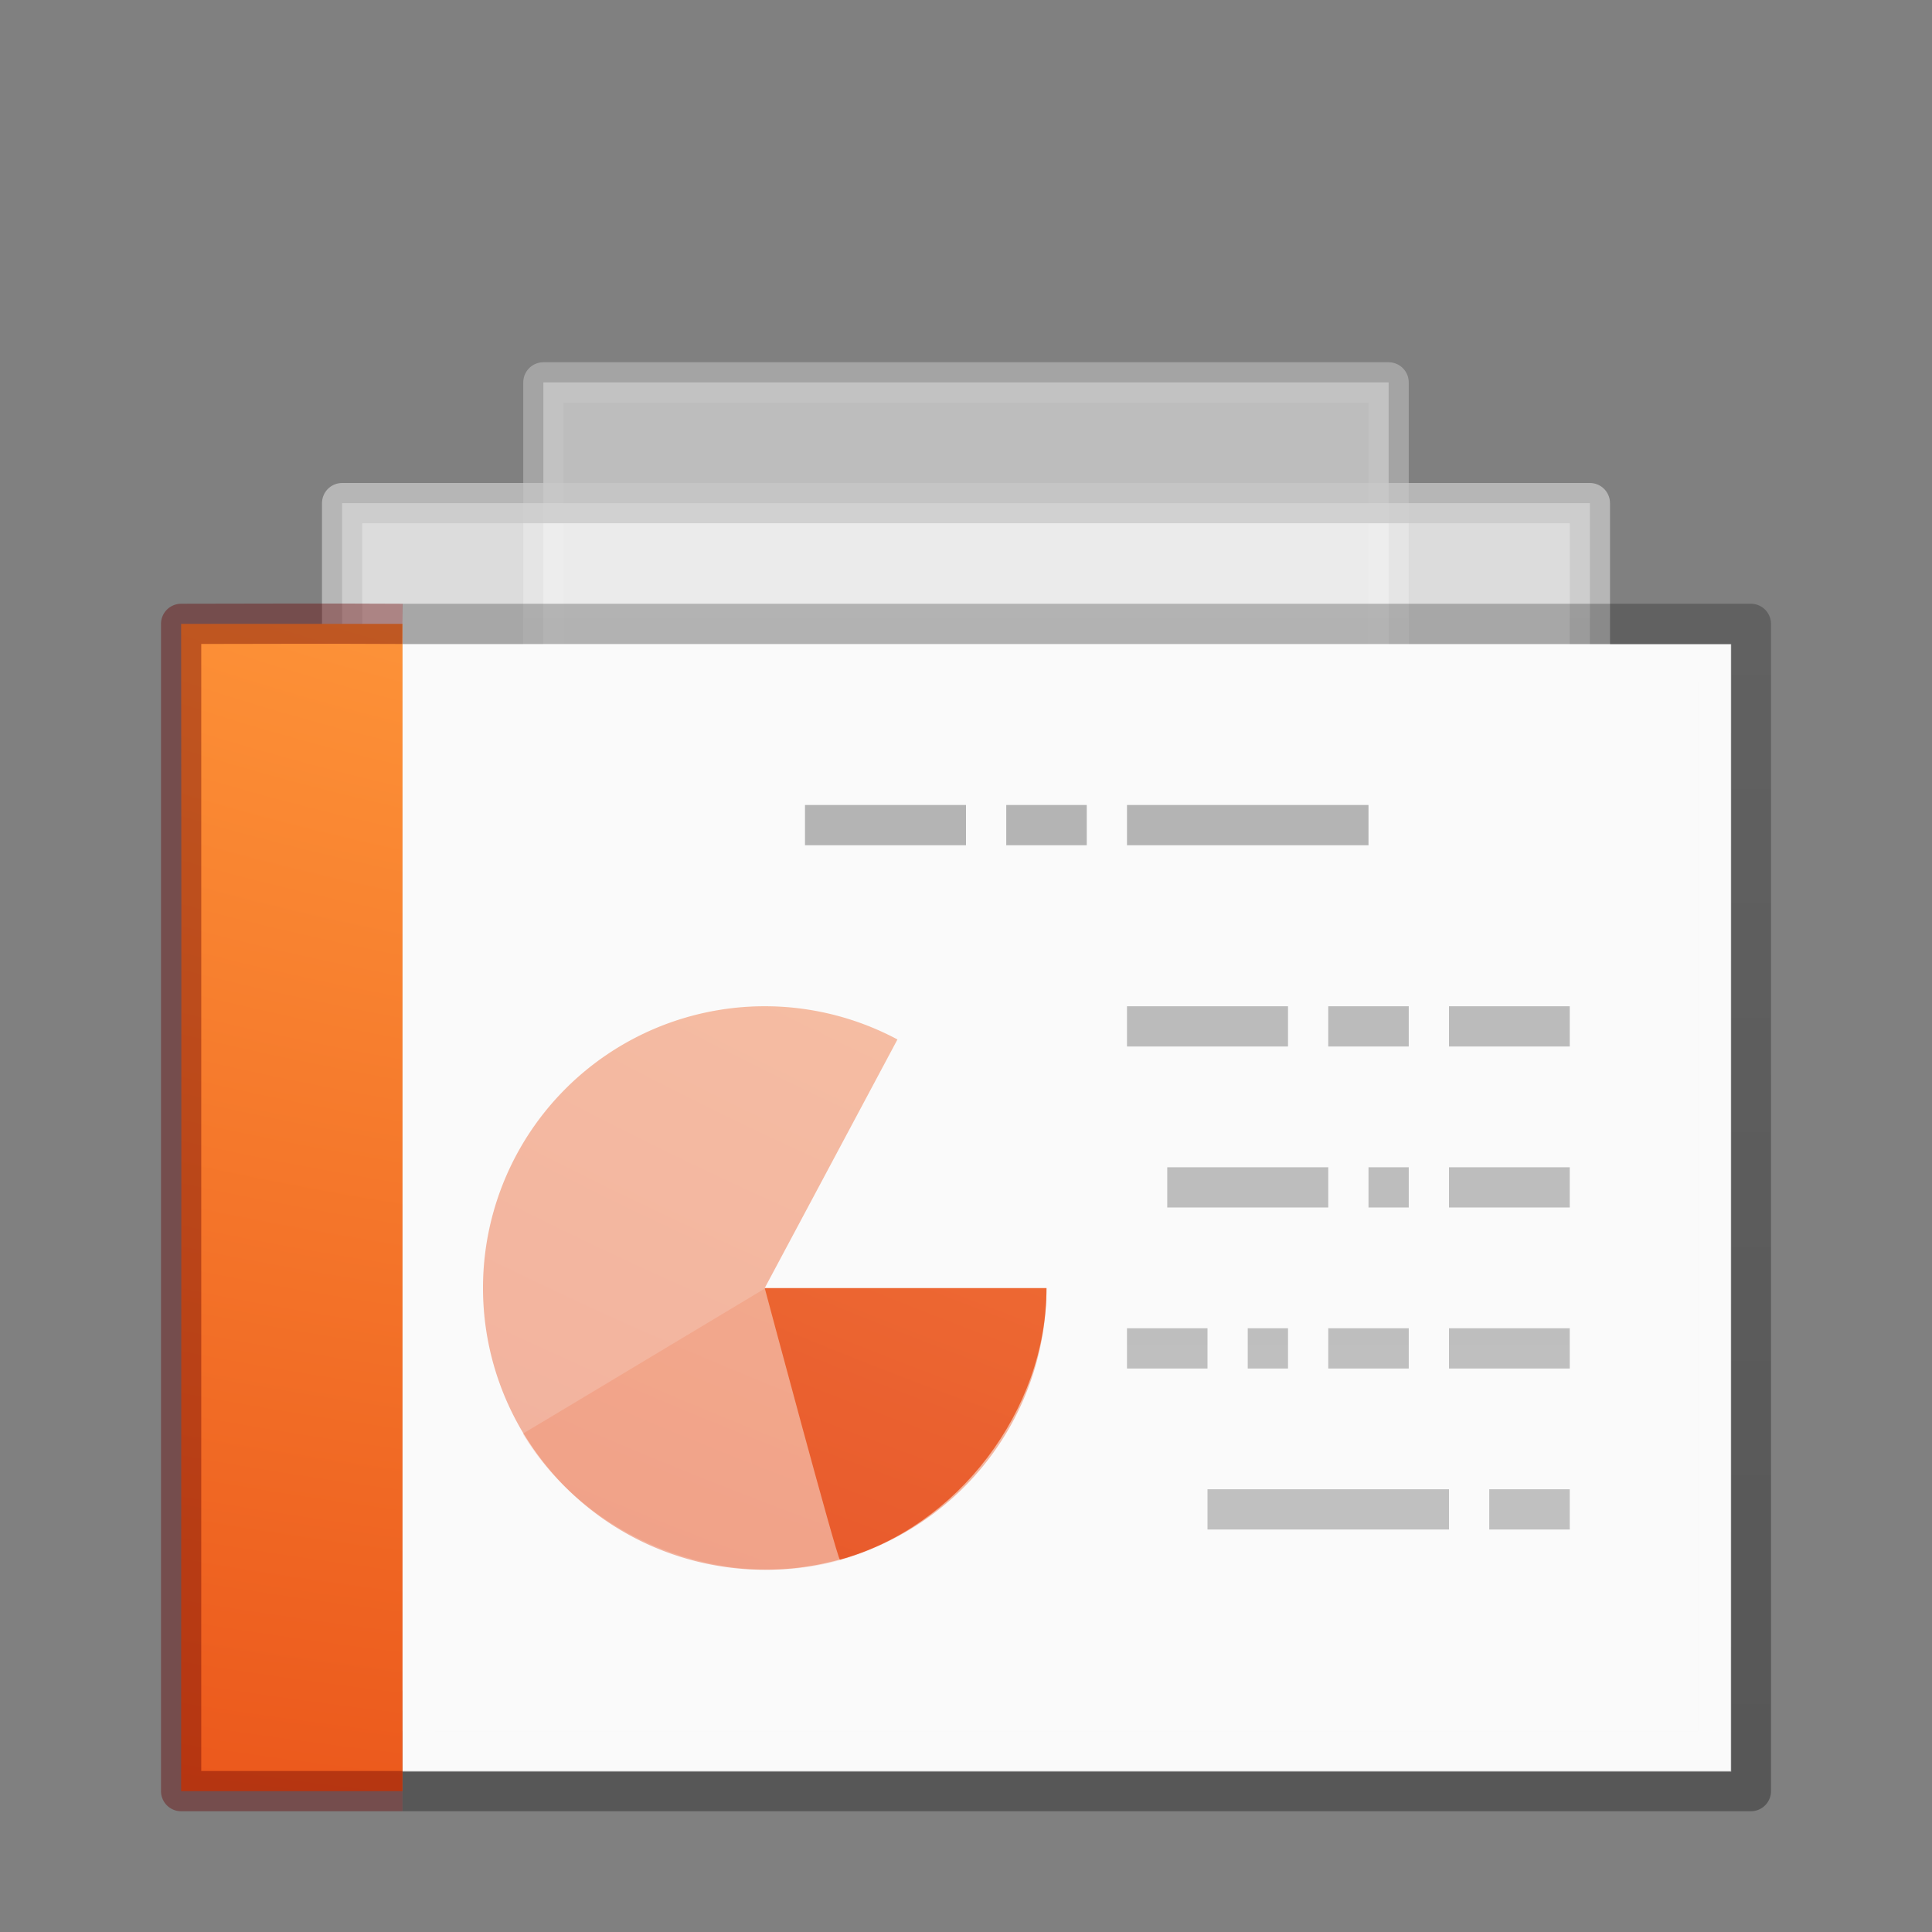<?xml version="1.0" encoding="UTF-8" standalone="no"?>
<svg
   xmlns:dc="http://purl.org/dc/elements/1.1/"
   xmlns:cc="http://creativecommons.org/ns#"
   xmlns:rdf="http://www.w3.org/1999/02/22-rdf-syntax-ns#"
   xmlns:svg="http://www.w3.org/2000/svg"
   xmlns="http://www.w3.org/2000/svg"
   xmlns:xlink="http://www.w3.org/1999/xlink"
   version="1.1"
   width="48"
   height="48"
   id="svg4954">
  <rect width="100%" height="100%" fill="#808080" stroke="none"/>
  <defs
     id="defs4956">
    <linearGradient
       x1="-51.786"
       y1="41.798"
       x2="-51.786"
       y2="17.555"
       id="linearGradient6319-8-6-9-3"
       xlink:href="#linearGradient3104-9-7-3-9-2-6-2"
       gradientUnits="userSpaceOnUse"
       gradientTransform="matrix(1.302,0,0,1.008,86.787,-3.505)" />
    <linearGradient
       id="linearGradient3104-9-7-3-9-2-6-2">
      <stop
         id="stop3106-1-5-9-3-1-7-1"
         style="stop-color:#aaaaaa;stop-opacity:1"
         offset="0" />
      <stop
         id="stop3108-1-5-5-7-2-4-5"
         style="stop-color:#c8c8c8;stop-opacity:1"
         offset="1" />
    </linearGradient>
    <linearGradient
       x1="-51.786"
       y1="41.798"
       x2="-51.786"
       y2="17.555"
       id="linearGradient6769-8"
       xlink:href="#linearGradient3104-9-7-3-9-6"
       gradientUnits="userSpaceOnUse"
       gradientTransform="matrix(1.083,0,0,1.045,76.205,0.236)" />
    <linearGradient
       id="linearGradient3104-9-7-3-9-6">
      <stop
         id="stop3106-1-5-9-3-2"
         style="stop-color:#aaaaaa;stop-opacity:1"
         offset="0" />
      <stop
         id="stop3108-1-5-5-7-4"
         style="stop-color:#c8c8c8;stop-opacity:1"
         offset="1" />
    </linearGradient>
    <linearGradient
       id="linearGradient3104-5">
      <stop
         id="stop3106-9"
         style="stop-color:#aaaaaa;stop-opacity:1"
         offset="0" />
      <stop
         id="stop3108-9"
         style="stop-color:#c8c8c8;stop-opacity:1"
         offset="1" />
    </linearGradient>
    <linearGradient
       x1="22.004"
       y1="63.218"
       x2="22.004"
       y2="25.647"
       id="linearGradient3091"
       xlink:href="#linearGradient3104-5"
       gradientUnits="userSpaceOnUse"
       gradientTransform="matrix(-1.339,0,0,-1.983,57.354,107.863)" />
    <linearGradient
       y2="2.906"
       x2="-51.786"
       y1="50.786"
       x1="-51.786"
       gradientTransform="matrix(0.932,0,0,0.59,64.115,13.208)"
       gradientUnits="userSpaceOnUse"
       id="linearGradient4420"
       xlink:href="#linearGradient3104-6-6-1" />
    <linearGradient
       id="linearGradient3104-6-6-1">
      <stop
         offset="0"
         style="stop-color:#000000;stop-opacity:0.318"
         id="stop3106-3-2" />
      <stop
         offset="1"
         style="stop-color:#000000;stop-opacity:0.24"
         id="stop3108-9-8-3" />
    </linearGradient>
    <radialGradient
       r="12.672"
       fy="9.957"
       fx="6.2"
       cy="9.957"
       cx="6.73"
       gradientTransform="matrix(0,7.153,-12.557,0,151.991,-49.885)"
       gradientUnits="userSpaceOnUse"
       id="radialGradient4173-5-5"
       xlink:href="#linearGradient2867-449-88-871-390-598-476-591-434-148-57-177-8-3-3-6-4-8-8-8-2-8-9" />
    <linearGradient
       id="linearGradient2867-449-88-871-390-598-476-591-434-148-57-177-8-3-3-6-4-8-8-8-2-8-9">
      <stop
         offset="0"
         style="stop-color:#ffcd7d;stop-opacity:1"
         id="stop3750-1-0-7-6-6-1-3-9-9-0-2" />
      <stop
         offset="0.262"
         style="stop-color:#fc8f36;stop-opacity:1"
         id="stop3752-3-7-4-0-32-8-923-0-7-8-8" />
      <stop
         offset="0.705"
         style="stop-color:#e23a0e;stop-opacity:1"
         id="stop3754-1-8-5-2-7-6-7-1-8-0-9" />
      <stop
         offset="1"
         style="stop-color:#ac441f;stop-opacity:1"
         id="stop3756-1-6-2-6-6-1-96-6-1-1-0" />
    </linearGradient>
    <radialGradient
       xlink:href="#linearGradient2867-449-88-871-390-598-476-591-434-148-57-177-8-3-3-6-4-8-8-8-2-8-9"
       id="radialGradient4304"
       gradientUnits="userSpaceOnUse"
       gradientTransform="matrix(0,7.153,-12.557,0,199.433,-56.202)"
       cx="6.73"
       cy="9.957"
       fx="6.2"
       fy="9.957"
       r="12.672" />
    <radialGradient
       xlink:href="#linearGradient2867-449-88-871-390-598-476-591-434-148-57-177-8-3-3-6-4-8-8-8-2-8-9"
       id="radialGradient4306"
       gradientUnits="userSpaceOnUse"
       gradientTransform="matrix(0,7.153,-12.557,0,199.433,-56.198)"
       cx="6.73"
       cy="9.957"
       fx="6.2"
       fy="9.957"
       r="12.672" />
    <radialGradient
       xlink:href="#linearGradient2867-449-88-871-390-598-476-591-434-148-57-177-8-3-3-6-4-8-8-8-2-8-9"
       id="radialGradient4308"
       gradientUnits="userSpaceOnUse"
       gradientTransform="matrix(0,7.153,-12.557,0,199.423,-56.182)"
       cx="6.73"
       cy="9.957"
       fx="6.2"
       fy="9.957"
       r="12.672" />
  </defs>
  <path
     style="color:#000000;display:inline;overflow:visible;visibility:visible;fill:#fafafa;fill-opacity:1;fill-rule:nonzero;stroke:url(#linearGradient6319-8-6-9-3);stroke-width:1;stroke-linecap:butt;stroke-linejoin:round;stroke-miterlimit:4;stroke-dashoffset:0;stroke-opacity:1;marker:none;enable-background:accumulate;opacity:0.5"
     id="rect4964-4-4"
     d="m 13.5,9.5 21,0 0,28 -21,0 z" />
  <path
     style="color:#000000;display:inline;overflow:visible;visibility:visible;fill:#fafafa;fill-opacity:1;fill-rule:nonzero;stroke:url(#linearGradient6769-8);stroke-width:1;stroke-linecap:butt;stroke-linejoin:round;stroke-miterlimit:4;stroke-dashoffset:0;stroke-opacity:1;marker:none;enable-background:accumulate;opacity:0.75"
     id="rect4964-4"
     d="M 8.5,12.5 39.5,12.5 l 0,30 -31,0 z" />
  <g
     id="g6242"
     transform="matrix(0.943,0,0,1.083,3.874,7.713)"
     style="stroke:none;fill:#fafafa;fill-opacity:1">
    <rect
       style="color:#000000;display:inline;overflow:visible;visibility:visible;fill:#fafafa;fill-opacity:1;fill-rule:nonzero;stroke:none;stroke-width:0.896;marker:none;enable-background:accumulate"
       id="rect4964"
       y="7.656"
       x="6.497"
       height="25.866"
       width="35.007" />
    <rect
       style="color:#000000;display:inline;overflow:visible;visibility:visible;opacity:0.6;fill:#fafafa;stroke:none;stroke-width:0.896;marker:none;enable-background:accumulate;fill-opacity:1"
       id="rect4964-1"
       y="8.514"
       x="7.341"
       height="24.083"
       width="33.299" />
  </g>
  <path
     style="display:inline;fill:none;stroke:url(#linearGradient4420);stroke-width:1;stroke-linecap:butt;stroke-linejoin:round;stroke-miterlimit:4;stroke-dasharray:none;stroke-dashoffset:0;stroke-opacity:1"
     d="m 10,44.5 33.5,0 0,-29 -33.5,0"
     id="path4160-6-1" />
  <path
     d="m 10,44.5 -5.5,0 c 0,-9.5 0.013,-20.492 0,-29 2.04,0 3.537,0 5.5,0"
     id="path4530"
     style="color:#000000;display:inline;overflow:visible;visibility:visible;fill:url(#radialGradient4173-5-5);fill-opacity:1;fill-rule:nonzero;stroke:none;stroke-width:1;marker:none;enable-background:accumulate" />
  <path
     d="m 10,44.5 -5.5,0 c 0,-10.5 0,-20.306 0,-29 1.252,0 3.611,-0.012 5.5,0"
     id="path4530-2"
     style="color:#000000;display:inline;overflow:visible;visibility:visible;opacity:0.4;fill:none;stroke:#640000;stroke-width:1;stroke-linecap:butt;stroke-linejoin:round;stroke-miterlimit:4;stroke-dasharray:none;stroke-dashoffset:0;stroke-opacity:1;marker:none;enable-background:accumulate" />
  <path
     d="m 39,38 0,-1 -2,0 0,1 z m -3,0 0,-1 -6,0 0,1 z m 3,-4 0,-1 -3,0 0,1 z m -4,0 0,-1 -2,0 0,1 z m -3,0 0,-1 -1,0 0,1 z m -2,0 0,-1 -2,0 0,1 z m 9,-4 0,-1 -3,0 0,1 z m -4,0 0,-1 -1,0 0,1 z m -2,0 0,-1 -4,0 0,1 z m 6,-4 0,-1 -3,0 0,1 z m -4,0 0,-1 -2,0 0,1 z m -3,0 0,-1 -4,0 0,1 z"
     id="path3475-4"
     style="color:#000000;font-style:normal;font-variant:normal;font-weight:normal;font-stretch:normal;font-size:medium;line-height:normal;font-family:Sans;-inkscape-font-specification:Sans;text-indent:0;text-align:start;text-decoration:none;text-decoration-line:none;letter-spacing:normal;word-spacing:normal;text-transform:none;direction:ltr;block-progression:tb;writing-mode:lr-tb;baseline-shift:baseline;text-anchor:start;display:inline;overflow:visible;visibility:visible;fill:url(#linearGradient3091);fill-opacity:1;stroke:none;stroke-width:1px;marker:none;enable-background:accumulate" />
  <path
     d="m 34,20 0,1 -6,0 0,-1 z m -7,0 0,1 -2,0 0,-1 z m -3,0 0,1 -4,0 0,-1 z"
     id="path3475"
     style="color:#000000;font-style:normal;font-variant:normal;font-weight:normal;font-stretch:normal;font-size:medium;line-height:normal;font-family:Sans;-inkscape-font-specification:Sans;text-indent:0;text-align:start;text-decoration:none;text-decoration-line:none;letter-spacing:normal;word-spacing:normal;text-transform:none;direction:ltr;block-progression:tb;writing-mode:lr-tb;baseline-shift:baseline;text-anchor:start;display:inline;overflow:visible;visibility:visible;opacity:0.28;fill:#000000;fill-opacity:1;stroke:none;stroke-width:1px;marker:none;enable-background:accumulate" />
  <path
     style="color:#000000;clip-rule:nonzero;display:inline;overflow:visible;visibility:visible;opacity:0.4;isolation:auto;mix-blend-mode:normal;color-interpolation:sRGB;color-interpolation-filters:linearRGB;solid-color:#000000;solid-opacity:1;fill:url(#radialGradient4304);fill-opacity:1;fill-rule:nonzero;stroke:none;stroke-width:1;stroke-linecap:butt;stroke-linejoin:miter;stroke-miterlimit:4;stroke-dasharray:none;stroke-dashoffset:0;stroke-opacity:1;marker:none;color-rendering:auto;image-rendering:auto;shape-rendering:auto;text-rendering:auto;enable-background:accumulate"
     id="path3035-2"
     d="m 26,32 a 7,7 0 1 1 -3.703,-6.175 l -3.297,6.175 z" />
  <path
     d="m 25.991,32.02 c 1e-6,3.035 -2.207,5.936 -5.132,6.746 -2.925,0.81 -6.309,-0.544 -7.87,-3.147 -0.012,0.011 6.002,-3.599 6.002,-3.599 z"
     id="path3964"
     style="color:#000000;clip-rule:nonzero;display:inline;overflow:visible;visibility:visible;opacity:0.15;isolation:auto;mix-blend-mode:normal;color-interpolation:sRGB;color-interpolation-filters:linearRGB;solid-color:#000000;solid-opacity:1;fill:url(#radialGradient4308);fill-opacity:1;fill-rule:nonzero;stroke:none;stroke-width:1;stroke-linecap:butt;stroke-linejoin:miter;stroke-miterlimit:4;stroke-dasharray:none;stroke-dashoffset:0;stroke-opacity:1;marker:none;color-rendering:auto;image-rendering:auto;shape-rendering:auto;text-rendering:auto;enable-background:accumulate" />
  <path
     d="M 26,32.004 C 26,35.039 23.793,37.941 20.868,38.75 20.8,38.738 19,32.004 19,32.004 Z"
     id="path3962"
     style="color:#000000;clip-rule:nonzero;display:inline;overflow:visible;visibility:visible;opacity:0.8;isolation:auto;mix-blend-mode:normal;color-interpolation:sRGB;color-interpolation-filters:linearRGB;solid-color:#000000;solid-opacity:1;fill:url(#radialGradient4306);fill-opacity:1;fill-rule:nonzero;stroke:none;stroke-width:1;stroke-linecap:butt;stroke-linejoin:miter;stroke-miterlimit:4;stroke-dasharray:none;stroke-dashoffset:0;stroke-opacity:1;marker:none;color-rendering:auto;image-rendering:auto;shape-rendering:auto;text-rendering:auto;enable-background:accumulate" />
</svg>
